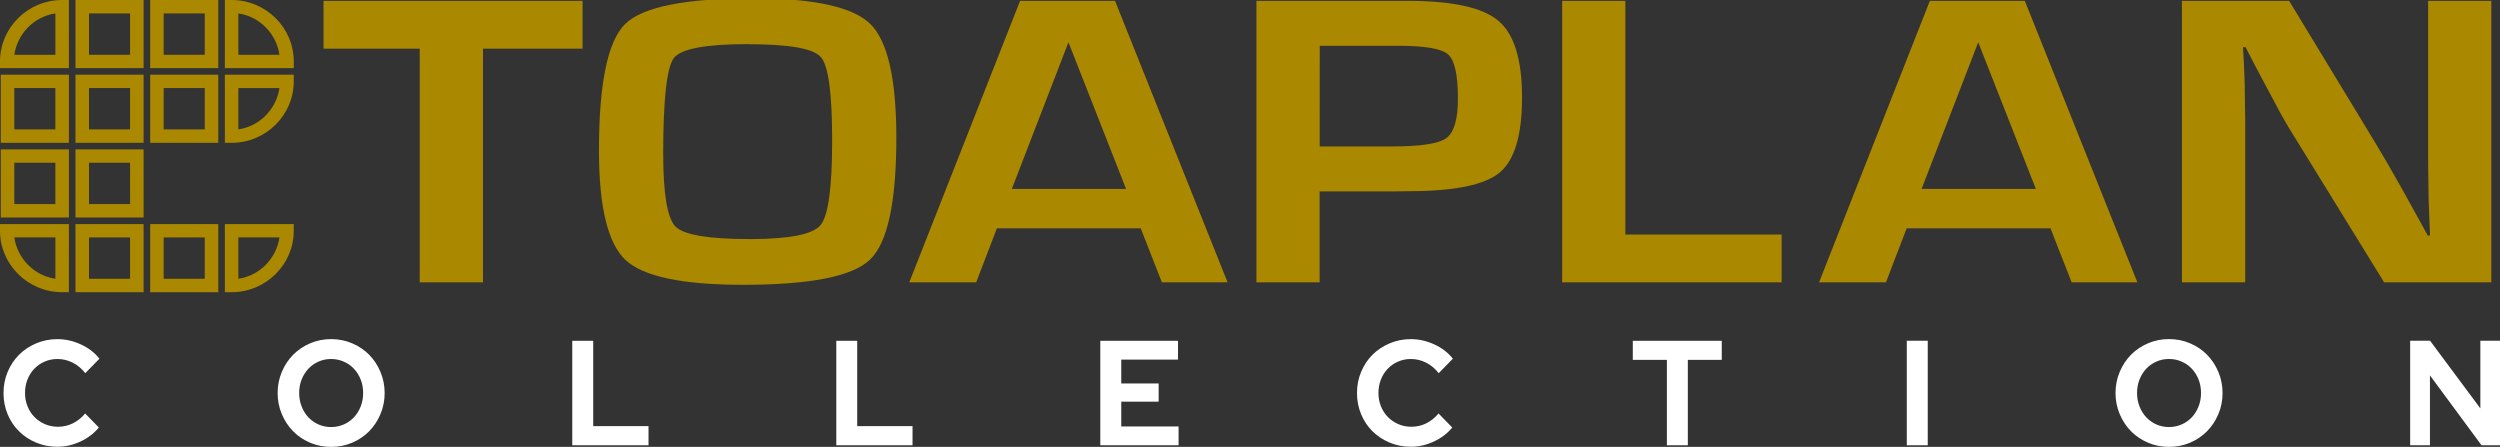 <?xml version="1.0" encoding="UTF-8" standalone="no"?>
<!-- Created with Inkscape (http://www.inkscape.org/) -->

<svg
   xmlns:dc="http://purl.org/dc/elements/1.1/"
   xmlns:cc="http://creativecommons.org/ns#"
   xmlns:rdf="http://www.w3.org/1999/02/22-rdf-syntax-ns#"
   xmlns:svg="http://www.w3.org/2000/svg"
   xmlns="http://www.w3.org/2000/svg"
   xmlns:xlink="http://www.w3.org/1999/xlink"
   xmlns:sodipodi="http://sodipodi.sourceforge.net/DTD/sodipodi-0.dtd"
   xmlns:inkscape="http://www.inkscape.org/namespaces/inkscape"
   width="407.749"
   height="72.889"
   viewBox="0 0 107.884 19.285"
   version="1.1"
   id="svg8"
   inkscape:version="0.92.5 (2060ec1f9f, 2020-04-08)"
   sodipodi:docname="toaplan.svg">
  <rect x="0" y="0" width="107.884" height="19.285" fill="#333333" stroke="none"/>
  <defs
     id="defs2">
    <clipPath
       clipPathUnits="userSpaceOnUse"
       id="clipPath909">
      <use
         x="0"
         y="0"
         xlink:href="#g905"
         id="use911"
         width="100%"
         height="100%" />
    </clipPath>
  </defs>
  <sodipodi:namedview
     id="base"
     pagecolor="#ffffff"
     bordercolor="#666666"
     borderopacity="1.0"
     inkscape:pageopacity="0.0"
     inkscape:pageshadow="2"
     inkscape:zoom="1.6037964"
     inkscape:cx="312.39382"
     inkscape:cy="115.02612"
     inkscape:document-units="mm"
     inkscape:current-layer="layer1"
     showgrid="true"
     showguides="true"
     fit-margin-top="0"
     fit-margin-left="0"
     fit-margin-right="0"
     fit-margin-bottom="0"
     inkscape:window-width="1366"
     inkscape:window-height="743"
     inkscape:window-x="0"
     inkscape:window-y="0"
     inkscape:window-maximized="1"
     units="px"
     inkscape:pagecheckerboard="true" />
  <g
     inkscape:label="Layer 1"
     inkscape:groupmode="layer"
     id="layer1"
     transform="translate(149.522,-90.669)">
    <path
       style="opacity:1;fill:#aa8800;fill-opacity:1;fill-rule:nonzero;stroke:none;stroke-width:0.61;stroke-linecap:round;stroke-linejoin:miter;stroke-miterlimit:4;stroke-dasharray:none;stroke-opacity:1;paint-order:stroke fill markers"
       d="m -143.042,90.669 v 2.94 h 2.94 v -2.94 z m 0.583,0.58 h 1.773 v 1.784 h -1.773 z"
       id="rect4907"
       inkscape:connector-curvature="0" />
    <path
       style="color:#000000;font-style:normal;font-variant:normal;font-weight:normal;font-stretch:normal;font-size:medium;line-height:normal;font-family:sans-serif;font-variant-ligatures:normal;font-variant-position:normal;font-variant-caps:normal;font-variant-numeric:normal;font-variant-alternates:normal;font-feature-settings:normal;text-indent:0;text-align:start;text-decoration:none;text-decoration-line:none;text-decoration-style:solid;text-decoration-color:#000000;letter-spacing:normal;word-spacing:normal;text-transform:none;writing-mode:lr-tb;direction:ltr;text-orientation:mixed;dominant-baseline:auto;baseline-shift:baseline;text-anchor:start;white-space:normal;shape-padding:0;clip-rule:nonzero;display:inline;overflow:visible;visibility:visible;opacity:1;isolation:auto;mix-blend-mode:normal;color-interpolation:sRGB;color-interpolation-filters:linearRGB;solid-color:#000000;solid-opacity:1;vector-effect:none;fill:#aa8800;fill-opacity:1;fill-rule:nonzero;stroke:none;stroke-width:0.579;stroke-linecap:round;stroke-linejoin:miter;stroke-miterlimit:4;stroke-dasharray:none;stroke-dashoffset:0;stroke-opacity:1;paint-order:stroke fill markers;color-rendering:auto;image-rendering:auto;shape-rendering:auto;text-rendering:auto;enable-background:accumulate"
       d="m -139.819,93.609 h 2.974 v -0.288 c 0,-1.461 -1.204,-2.652 -2.683,-2.652 h -0.291 v 0.288 z m 0.583,-0.576 v -1.784 c 0.918,0.131 1.641,0.876 1.773,1.784 z"
       id="path4565-0-7-8-1"
       inkscape:connector-curvature="0"
       sodipodi:nodetypes="ccssccccccc" />
    <path
       style="opacity:1;fill:#aa8800;fill-opacity:1;fill-rule:nonzero;stroke:none;stroke-width:0.61;stroke-linecap:round;stroke-linejoin:miter;stroke-miterlimit:4;stroke-dasharray:none;stroke-opacity:1;paint-order:stroke fill markers"
       d="m -143.042,96.832 v -2.94 h 2.94 v 2.94 z m 0.583,-0.58 h 1.773 v -1.784 h -1.773 z"
       id="rect4907-3"
       inkscape:connector-curvature="0" />
    <path
       style="color:#000000;font-style:normal;font-variant:normal;font-weight:normal;font-stretch:normal;font-size:medium;line-height:normal;font-family:sans-serif;font-variant-ligatures:normal;font-variant-position:normal;font-variant-caps:normal;font-variant-numeric:normal;font-variant-alternates:normal;font-feature-settings:normal;text-indent:0;text-align:start;text-decoration:none;text-decoration-line:none;text-decoration-style:solid;text-decoration-color:#000000;letter-spacing:normal;word-spacing:normal;text-transform:none;writing-mode:lr-tb;direction:ltr;text-orientation:mixed;dominant-baseline:auto;baseline-shift:baseline;text-anchor:start;white-space:normal;shape-padding:0;clip-rule:nonzero;display:inline;overflow:visible;visibility:visible;opacity:1;isolation:auto;mix-blend-mode:normal;color-interpolation:sRGB;color-interpolation-filters:linearRGB;solid-color:#000000;solid-opacity:1;vector-effect:none;fill:#aa8800;fill-opacity:1;fill-rule:nonzero;stroke:none;stroke-width:0.579;stroke-linecap:round;stroke-linejoin:miter;stroke-miterlimit:4;stroke-dasharray:none;stroke-dashoffset:0;stroke-opacity:1;paint-order:stroke fill markers;color-rendering:auto;image-rendering:auto;shape-rendering:auto;text-rendering:auto;enable-background:accumulate"
       d="m -139.819,93.892 h 2.974 v 0.288 c 0,1.461 -1.204,2.652 -2.683,2.652 h -0.291 v -0.288 z m 0.583,0.576 v 1.784 c 0.918,-0.131 1.641,-0.876 1.773,-1.784 z"
       id="path4565-0-7-8-1-5"
       inkscape:connector-curvature="0"
       sodipodi:nodetypes="ccssccccccc" />
    <path
       style="opacity:1;fill:#aa8800;fill-opacity:1;fill-rule:nonzero;stroke:none;stroke-width:0.61;stroke-linecap:round;stroke-linejoin:miter;stroke-miterlimit:4;stroke-dasharray:none;stroke-opacity:1;paint-order:stroke fill markers"
       d="m -146.265,90.669 v 2.94 h 2.94 v -2.94 z m 0.583,0.58 h 1.773 v 1.784 h -1.773 z"
       id="rect4907-0"
       inkscape:connector-curvature="0" />
    <path
       style="opacity:1;fill:#aa8800;fill-opacity:1;fill-rule:nonzero;stroke:none;stroke-width:0.61;stroke-linecap:round;stroke-linejoin:miter;stroke-miterlimit:4;stroke-dasharray:none;stroke-opacity:1;paint-order:stroke fill markers"
       d="m -146.265,96.832 v -2.94 h 2.94 v 2.94 z m 0.583,-0.58 h 1.773 v -1.784 h -1.773 z"
       id="rect4907-3-9"
       inkscape:connector-curvature="0" />
    <path
       style="color:#000000;font-style:normal;font-variant:normal;font-weight:normal;font-stretch:normal;font-size:medium;line-height:normal;font-family:sans-serif;font-variant-ligatures:normal;font-variant-position:normal;font-variant-caps:normal;font-variant-numeric:normal;font-variant-alternates:normal;font-feature-settings:normal;text-indent:0;text-align:start;text-decoration:none;text-decoration-line:none;text-decoration-style:solid;text-decoration-color:#000000;letter-spacing:normal;word-spacing:normal;text-transform:none;writing-mode:lr-tb;direction:ltr;text-orientation:mixed;dominant-baseline:auto;baseline-shift:baseline;text-anchor:start;white-space:normal;shape-padding:0;clip-rule:nonzero;display:inline;overflow:visible;visibility:visible;opacity:1;isolation:auto;mix-blend-mode:normal;color-interpolation:sRGB;color-interpolation-filters:linearRGB;solid-color:#000000;solid-opacity:1;vector-effect:none;fill:#aa8800;fill-opacity:1;fill-rule:nonzero;stroke:none;stroke-width:0.579;stroke-linecap:round;stroke-linejoin:miter;stroke-miterlimit:4;stroke-dasharray:none;stroke-dashoffset:0;stroke-opacity:1;paint-order:stroke fill markers;color-rendering:auto;image-rendering:auto;shape-rendering:auto;text-rendering:auto;enable-background:accumulate"
       d="m -146.548,93.609 h -2.974 v -0.288 c 0,-1.461 1.204,-2.652 2.682,-2.652 h 0.291 v 0.288 z m -0.583,-0.576 v -1.784 c -0.918,0.131 -1.641,0.876 -1.773,1.784 z"
       id="path4565-0-7-8-1-2"
       inkscape:connector-curvature="0"
       sodipodi:nodetypes="ccssccccccc" />
    <path
       style="opacity:1;fill:#aa8800;fill-opacity:1;fill-rule:nonzero;stroke:none;stroke-width:0.61;stroke-linecap:round;stroke-linejoin:miter;stroke-miterlimit:4;stroke-dasharray:none;stroke-opacity:1;paint-order:stroke fill markers"
       d="m -149.488,96.832 v -2.94 h 2.94 v 2.94 z m 0.583,-0.58 h 1.773 v -1.784 h -1.773 z"
       id="rect4907-3-9-6"
       inkscape:connector-curvature="0" />
    <path
       style="opacity:1;fill:#aa8800;fill-opacity:1;fill-rule:nonzero;stroke:none;stroke-width:0.61;stroke-linecap:round;stroke-linejoin:miter;stroke-miterlimit:4;stroke-dasharray:none;stroke-opacity:1;paint-order:stroke fill markers"
       d="m -146.265,100.055 v -2.94 h 2.94 v 2.94 z m 0.583,-0.58 h 1.773 v -1.784 h -1.773 z"
       id="rect4907-3-9-5"
       inkscape:connector-curvature="0" />
    <path
       style="opacity:1;fill:#aa8800;fill-opacity:1;fill-rule:nonzero;stroke:none;stroke-width:0.61;stroke-linecap:round;stroke-linejoin:miter;stroke-miterlimit:4;stroke-dasharray:none;stroke-opacity:1;paint-order:stroke fill markers"
       d="m -149.488,100.055 v -2.94 h 2.94 v 2.94 z m 0.583,-0.58 h 1.773 v -1.784 h -1.773 z"
       id="rect4907-3-9-6-7"
       inkscape:connector-curvature="0" />
    <path
       style="opacity:1;fill:#aa8800;fill-opacity:1;fill-rule:nonzero;stroke:none;stroke-width:0.61;stroke-linecap:round;stroke-linejoin:miter;stroke-miterlimit:4;stroke-dasharray:none;stroke-opacity:1;paint-order:stroke fill markers"
       d="m -143.042,103.279 v -2.94 h 2.94 v 2.94 z m 0.583,-0.58 h 1.773 v -1.784 h -1.773 z"
       id="rect4907-5"
       inkscape:connector-curvature="0" />
    <path
       style="color:#000000;font-style:normal;font-variant:normal;font-weight:normal;font-stretch:normal;font-size:medium;line-height:normal;font-family:sans-serif;font-variant-ligatures:normal;font-variant-position:normal;font-variant-caps:normal;font-variant-numeric:normal;font-variant-alternates:normal;font-feature-settings:normal;text-indent:0;text-align:start;text-decoration:none;text-decoration-line:none;text-decoration-style:solid;text-decoration-color:#000000;letter-spacing:normal;word-spacing:normal;text-transform:none;writing-mode:lr-tb;direction:ltr;text-orientation:mixed;dominant-baseline:auto;baseline-shift:baseline;text-anchor:start;white-space:normal;shape-padding:0;clip-rule:nonzero;display:inline;overflow:visible;visibility:visible;opacity:1;isolation:auto;mix-blend-mode:normal;color-interpolation:sRGB;color-interpolation-filters:linearRGB;solid-color:#000000;solid-opacity:1;vector-effect:none;fill:#aa8800;fill-opacity:1;fill-rule:nonzero;stroke:none;stroke-width:0.579;stroke-linecap:round;stroke-linejoin:miter;stroke-miterlimit:4;stroke-dasharray:none;stroke-dashoffset:0;stroke-opacity:1;paint-order:stroke fill markers;color-rendering:auto;image-rendering:auto;shape-rendering:auto;text-rendering:auto;enable-background:accumulate"
       d="m -139.819,100.338 h 2.974 v 0.288 c 0,1.461 -1.204,2.652 -2.683,2.652 h -0.291 v -0.288 z m 0.583,0.576 v 1.784 c 0.918,-0.131 1.641,-0.876 1.773,-1.784 z"
       id="path4565-0-7-8-1-0"
       inkscape:connector-curvature="0"
       sodipodi:nodetypes="ccssccccccc" />
    <path
       style="opacity:1;fill:#aa8800;fill-opacity:1;fill-rule:nonzero;stroke:none;stroke-width:0.61;stroke-linecap:round;stroke-linejoin:miter;stroke-miterlimit:4;stroke-dasharray:none;stroke-opacity:1;paint-order:stroke fill markers"
       d="m -146.265,103.279 v -2.94 h 2.94 v 2.94 z m 0.583,-0.58 h 1.773 v -1.784 h -1.773 z"
       id="rect4907-0-1"
       inkscape:connector-curvature="0" />
    <path
       style="color:#000000;font-style:normal;font-variant:normal;font-weight:normal;font-stretch:normal;font-size:medium;line-height:normal;font-family:sans-serif;font-variant-ligatures:normal;font-variant-position:normal;font-variant-caps:normal;font-variant-numeric:normal;font-variant-alternates:normal;font-feature-settings:normal;text-indent:0;text-align:start;text-decoration:none;text-decoration-line:none;text-decoration-style:solid;text-decoration-color:#000000;letter-spacing:normal;word-spacing:normal;text-transform:none;writing-mode:lr-tb;direction:ltr;text-orientation:mixed;dominant-baseline:auto;baseline-shift:baseline;text-anchor:start;white-space:normal;shape-padding:0;clip-rule:nonzero;display:inline;overflow:visible;visibility:visible;opacity:1;isolation:auto;mix-blend-mode:normal;color-interpolation:sRGB;color-interpolation-filters:linearRGB;solid-color:#000000;solid-opacity:1;vector-effect:none;fill:#aa8800;fill-opacity:1;fill-rule:nonzero;stroke:none;stroke-width:0.579;stroke-linecap:round;stroke-linejoin:miter;stroke-miterlimit:4;stroke-dasharray:none;stroke-dashoffset:0;stroke-opacity:1;paint-order:stroke fill markers;color-rendering:auto;image-rendering:auto;shape-rendering:auto;text-rendering:auto;enable-background:accumulate"
       d="m -146.548,100.338 h -2.974 v 0.288 c 0,1.461 1.204,2.652 2.682,2.652 h 0.291 v -0.288 z m -0.583,0.576 v 1.784 c -0.918,-0.131 -1.641,-0.876 -1.773,-1.784 z"
       id="path4565-0-7-8-1-2-2"
       inkscape:connector-curvature="0"
       sodipodi:nodetypes="ccssccccccc" />
    <g
       id="g907"
       clip-path="url(#clipPath909)"
       style="fill:#aa8800;stroke:none"
       transform="matrix(1.127,0,0,1.127,5.306,-14.007)">
      <g
         inkscape:label="Clip"
         id="g905"
         style="fill:#aa8800;stroke:none">
        <g
           style="fill:#aa8800;stroke:none"
           transform="matrix(2.079,0,0,2.079,186.003,-131.992)"
           id="g90">
          <path
             inkscape:connector-curvature="0"
             id="path5097"
             style="font-style:normal;font-variant:normal;font-weight:normal;font-stretch:normal;font-size:medium;line-height:1.25;font-family:Eurostile;-inkscape-font-specification:Eurostile;letter-spacing:0px;word-spacing:0px;fill:#aa8800;fill-opacity:1;stroke:none;stroke-width:0.357;stroke-miterlimit:4;stroke-dasharray:none;stroke-opacity:1"
             d="m -146.652,109.06 v 4.304 h -1.165 v -4.304 h -1.772 v -0.881 h 4.771 v 0.881 z" />
          <path
             inkscape:connector-curvature="0"
             id="path5099"
             style="font-style:normal;font-variant:normal;font-weight:normal;font-stretch:normal;font-size:medium;line-height:1.25;font-family:Eurostile;-inkscape-font-specification:Eurostile;letter-spacing:0px;word-spacing:0px;fill:#aa8800;fill-opacity:1;stroke:none;stroke-width:0.357;stroke-miterlimit:4;stroke-dasharray:none;stroke-opacity:1"
             d="m -141.674,108.133 q 1.673,0 2.154,0.471 0.481,0.467 0.481,2.097 0,1.782 -0.486,2.245 -0.481,0.463 -2.338,0.463 -1.673,0 -2.163,-0.456 -0.49,-0.46 -0.49,-2.017 0,-1.854 0.481,-2.329 0.481,-0.475 2.361,-0.475 z m -0.09,0.843 q -1.174,0 -1.371,0.255 -0.198,0.255 -0.198,1.763 0,1.117 0.229,1.345 0.234,0.228 1.367,0.228 1.084,0 1.3,-0.255 0.216,-0.258 0.216,-1.557 0,-1.303 -0.207,-1.538 -0.202,-0.239 -1.335,-0.239 z" />
          <path
             inkscape:connector-curvature="0"
             id="path5101"
             style="font-style:normal;font-variant:normal;font-weight:normal;font-stretch:normal;font-size:medium;line-height:1.25;font-family:Eurostile;-inkscape-font-specification:Eurostile;letter-spacing:0px;word-spacing:0px;fill:#aa8800;fill-opacity:1;stroke:none;stroke-width:0.357;stroke-miterlimit:4;stroke-dasharray:none;stroke-opacity:1"
             d="m -134.538,112.369 h -2.649 l -0.382,0.995 h -1.232 l 2.041,-5.185 h 1.749 l 2.073,5.185 h -1.21 z m -0.27,-0.726 -1.061,-2.701 -1.043,2.701 z" />
          <path
             inkscape:connector-curvature="0"
             id="path5103"
             style="font-style:normal;font-variant:normal;font-weight:normal;font-stretch:normal;font-size:medium;line-height:1.25;font-family:Eurostile;-inkscape-font-specification:Eurostile;letter-spacing:0px;word-spacing:0px;fill:#aa8800;fill-opacity:1;stroke:none;stroke-width:0.357;stroke-miterlimit:4;stroke-dasharray:none;stroke-opacity:1"
             d="m -132.407,113.364 v -5.185 h 2.473 0.306 q 1.246,0 1.677,0.368 0.436,0.365 0.436,1.413 0,1.041 -0.414,1.383 -0.414,0.342 -1.673,0.342 l -0.27,0.004 h -1.371 v 1.675 z m 1.165,-2.503 h 1.327 q 0.791,0 1.003,-0.152 0.216,-0.156 0.216,-0.729 0,-0.657 -0.18,-0.813 -0.175,-0.16 -0.922,-0.16 h -1.443 z" />
          <path
             inkscape:connector-curvature="0"
             id="path5105"
             style="font-style:normal;font-variant:normal;font-weight:normal;font-stretch:normal;font-size:medium;line-height:1.25;font-family:Eurostile;-inkscape-font-specification:Eurostile;letter-spacing:0px;word-spacing:0px;fill:#aa8800;fill-opacity:1;stroke:none;stroke-width:0.357;stroke-miterlimit:4;stroke-dasharray:none;stroke-opacity:1"
             d="m -125.612,108.179 v 4.304 h 2.878 v 0.881 h -4.042 v -5.185 z" />
          <path
             inkscape:connector-curvature="0"
             id="path5107"
             style="font-style:normal;font-variant:normal;font-weight:normal;font-stretch:normal;font-size:medium;line-height:1.25;font-family:Eurostile;-inkscape-font-specification:Eurostile;letter-spacing:0px;word-spacing:0px;fill:#aa8800;fill-opacity:1;stroke:none;stroke-width:0.357;stroke-miterlimit:4;stroke-dasharray:none;stroke-opacity:1"
             d="m -117.782,112.369 h -2.649 l -0.382,0.995 h -1.232 l 2.041,-5.185 h 1.749 l 2.073,5.185 h -1.21 z m -0.27,-0.726 -1.061,-2.701 -1.043,2.701 z" />
          <path
             inkscape:connector-curvature="0"
             id="path5109"
             style="font-style:normal;font-variant:normal;font-weight:normal;font-stretch:normal;font-size:medium;line-height:1.25;font-family:Eurostile;-inkscape-font-specification:Eurostile;letter-spacing:0px;word-spacing:0px;fill:#aa8800;fill-opacity:1;stroke:none;stroke-width:0.357;stroke-miterlimit:4;stroke-dasharray:none;stroke-opacity:1"
             d="m -109.663,108.179 v 5.185 h -1.974 l -1.754,-2.845 q -0.13,-0.213 -0.409,-0.745 l -0.198,-0.372 -0.193,-0.372 h -0.045 l 0.018,0.342 0.013,0.338 0.009,0.68 v 2.974 h -1.165 v -5.185 h 1.974 l 1.596,2.629 q 0.211,0.349 0.49,0.847 l 0.234,0.422 0.234,0.425 h 0.041 l -0.013,-0.334 -0.013,-0.334 -0.009,-0.669 v -2.986 z" />
        </g>
      </g>
    </g>
    <path
       d="m -146.052,109.722 c -0.322,0.151 -0.654,0.226 -0.994,0.226 -0.329,0 -0.635,-0.06 -0.92,-0.181 -0.285,-0.12 -0.531,-0.283 -0.738,-0.489 -0.208,-0.206 -0.371,-0.451 -0.489,-0.734 -0.119,-0.283 -0.177,-0.588 -0.177,-0.915 0,-0.326 0.06,-0.633 0.181,-0.918 0.121,-0.285 0.285,-0.531 0.493,-0.737 0.208,-0.206 0.454,-0.369 0.738,-0.489 0.285,-0.12 0.589,-0.181 0.913,-0.181 0.349,0 0.688,0.077 1.016,0.229 0.329,0.152 0.595,0.357 0.798,0.615 l -0.611,0.625 c -0.154,-0.198 -0.335,-0.349 -0.542,-0.454 -0.208,-0.105 -0.428,-0.158 -0.661,-0.158 -0.195,0 -0.38,0.038 -0.552,0.113 -0.172,0.075 -0.321,0.178 -0.446,0.309 -0.125,0.131 -0.222,0.286 -0.293,0.464 -0.071,0.178 -0.106,0.372 -0.106,0.583 0,0.206 0.037,0.398 0.109,0.576 0.073,0.178 0.172,0.332 0.3,0.46 0.127,0.129 0.276,0.231 0.449,0.306 0.172,0.075 0.36,0.113 0.564,0.113 0.229,0 0.443,-0.05 0.642,-0.148 0.199,-0.099 0.376,-0.24 0.53,-0.425 l 0.592,0.605 c -0.208,0.253 -0.473,0.455 -0.794,0.605 z m 11.727,0.052 c -0.283,0.12 -0.586,0.18 -0.91,0.18 -0.32,0 -0.621,-0.06 -0.904,-0.18 -0.283,-0.12 -0.527,-0.285 -0.732,-0.493 -0.206,-0.208 -0.369,-0.455 -0.489,-0.741 -0.121,-0.285 -0.181,-0.589 -0.181,-0.911 0,-0.322 0.06,-0.626 0.181,-0.911 0.12,-0.286 0.283,-0.532 0.489,-0.741 0.206,-0.208 0.45,-0.372 0.732,-0.493 0.283,-0.12 0.584,-0.181 0.904,-0.181 0.324,0 0.628,0.06 0.91,0.181 0.282,0.12 0.527,0.284 0.732,0.493 0.206,0.208 0.369,0.455 0.489,0.741 0.12,0.286 0.181,0.589 0.181,0.911 0,0.322 -0.06,0.626 -0.181,0.911 -0.121,0.286 -0.284,0.532 -0.489,0.741 -0.206,0.208 -0.45,0.373 -0.732,0.493 z m -0.91,-0.676 c -0.195,0 -0.377,-0.038 -0.545,-0.113 -0.168,-0.075 -0.314,-0.178 -0.436,-0.309 -0.123,-0.131 -0.219,-0.287 -0.29,-0.467 -0.071,-0.18 -0.106,-0.373 -0.106,-0.579 0,-0.211 0.035,-0.405 0.106,-0.583 0.071,-0.178 0.167,-0.333 0.29,-0.464 0.123,-0.131 0.268,-0.234 0.436,-0.309 0.169,-0.075 0.35,-0.113 0.545,-0.113 0.195,0 0.378,0.038 0.549,0.113 0.17,0.075 0.317,0.178 0.439,0.309 0.122,0.131 0.219,0.286 0.29,0.464 0.071,0.178 0.106,0.372 0.106,0.583 0,0.206 -0.035,0.399 -0.106,0.579 -0.071,0.181 -0.167,0.336 -0.29,0.467 -0.123,0.131 -0.269,0.234 -0.439,0.309 -0.17,0.075 -0.353,0.113 -0.549,0.113 z m 13.699,-0.039 v 0.825 h -3.291 v -4.509 h 0.904 v 3.684 z m 11.393,0.825 v -0.825 h -2.387 v -3.684 h -0.903 v 4.509 z m 11.481,-0.812 v 0.812 h -3.378 v -4.509 h 3.353 v 0.811 h -2.449 v 1.03 h 1.614 v 0.786 h -1.614 v 1.069 z m 10.022,0.876 c 0.341,0 0.672,-0.075 0.994,-0.226 0.322,-0.15 0.587,-0.352 0.794,-0.605 l -0.592,-0.605 c -0.154,0.185 -0.33,0.326 -0.53,0.425 -0.199,0.098 -0.414,0.148 -0.642,0.148 -0.204,0 -0.392,-0.038 -0.564,-0.113 -0.172,-0.075 -0.322,-0.177 -0.449,-0.306 -0.127,-0.129 -0.227,-0.282 -0.299,-0.46 -0.073,-0.178 -0.109,-0.37 -0.109,-0.576 0,-0.211 0.035,-0.405 0.106,-0.583 0.071,-0.178 0.168,-0.333 0.293,-0.464 0.125,-0.131 0.273,-0.234 0.446,-0.309 0.172,-0.075 0.356,-0.113 0.552,-0.113 0.232,0 0.453,0.053 0.661,0.158 0.208,0.105 0.388,0.257 0.542,0.454 l 0.611,-0.625 c -0.203,-0.258 -0.469,-0.463 -0.797,-0.615 -0.329,-0.152 -0.667,-0.229 -1.016,-0.229 -0.324,0 -0.629,0.06 -0.913,0.181 -0.284,0.12 -0.531,0.283 -0.738,0.489 -0.208,0.206 -0.372,0.452 -0.492,0.737 -0.121,0.286 -0.181,0.592 -0.181,0.918 0,0.326 0.06,0.631 0.178,0.915 0.118,0.283 0.281,0.528 0.489,0.734 0.208,0.206 0.454,0.369 0.738,0.489 0.285,0.12 0.591,0.181 0.92,0.181 z m 11.954,-3.749 v 3.684 h -0.904 v -3.684 h -1.471 v -0.824 h 3.839 v 0.824 z m 10.353,3.684 v -4.509 h -0.904 v 4.509 z m 11.319,-0.11 c -0.283,0.12 -0.586,0.18 -0.91,0.18 -0.32,0 -0.621,-0.06 -0.903,-0.18 -0.283,-0.12 -0.527,-0.285 -0.733,-0.493 -0.206,-0.208 -0.369,-0.455 -0.489,-0.741 -0.121,-0.285 -0.181,-0.589 -0.181,-0.911 0,-0.322 0.06,-0.626 0.181,-0.911 0.12,-0.286 0.283,-0.532 0.489,-0.741 0.206,-0.208 0.45,-0.372 0.733,-0.493 0.283,-0.12 0.584,-0.181 0.903,-0.181 0.324,0 0.628,0.06 0.91,0.181 0.283,0.12 0.527,0.284 0.732,0.493 0.206,0.208 0.369,0.455 0.49,0.741 0.12,0.286 0.181,0.589 0.181,0.911 0,0.322 -0.06,0.626 -0.181,0.911 -0.121,0.286 -0.284,0.532 -0.49,0.741 -0.206,0.208 -0.45,0.373 -0.732,0.493 z m -0.91,-0.676 c -0.195,0 -0.377,-0.038 -0.545,-0.113 -0.168,-0.075 -0.313,-0.178 -0.436,-0.309 -0.122,-0.131 -0.219,-0.287 -0.29,-0.467 -0.071,-0.18 -0.106,-0.373 -0.106,-0.579 0,-0.211 0.035,-0.405 0.106,-0.583 0.071,-0.178 0.167,-0.333 0.29,-0.464 0.123,-0.131 0.268,-0.234 0.436,-0.309 0.169,-0.075 0.35,-0.113 0.545,-0.113 0.195,0 0.378,0.037 0.549,0.113 0.17,0.075 0.317,0.178 0.439,0.309 0.122,0.131 0.22,0.286 0.29,0.464 0.071,0.178 0.106,0.372 0.106,0.583 0,0.206 -0.035,0.399 -0.106,0.579 -0.071,0.181 -0.168,0.336 -0.29,0.467 -0.122,0.131 -0.269,0.234 -0.439,0.309 -0.17,0.075 -0.353,0.113 -0.549,0.113 z m 11.263,-2.229 v 3.015 h -0.854 v -4.509 h 0.86 l 2.169,2.918 v -2.918 h 0.848 v 4.509 h -0.798 z"
       id="path40"
       inkscape:connector-curvature="0"
       style="clip-rule:evenodd;fill:#ffffff;fill-rule:evenodd;stroke-width:0.447" />
  </g>
</svg>
